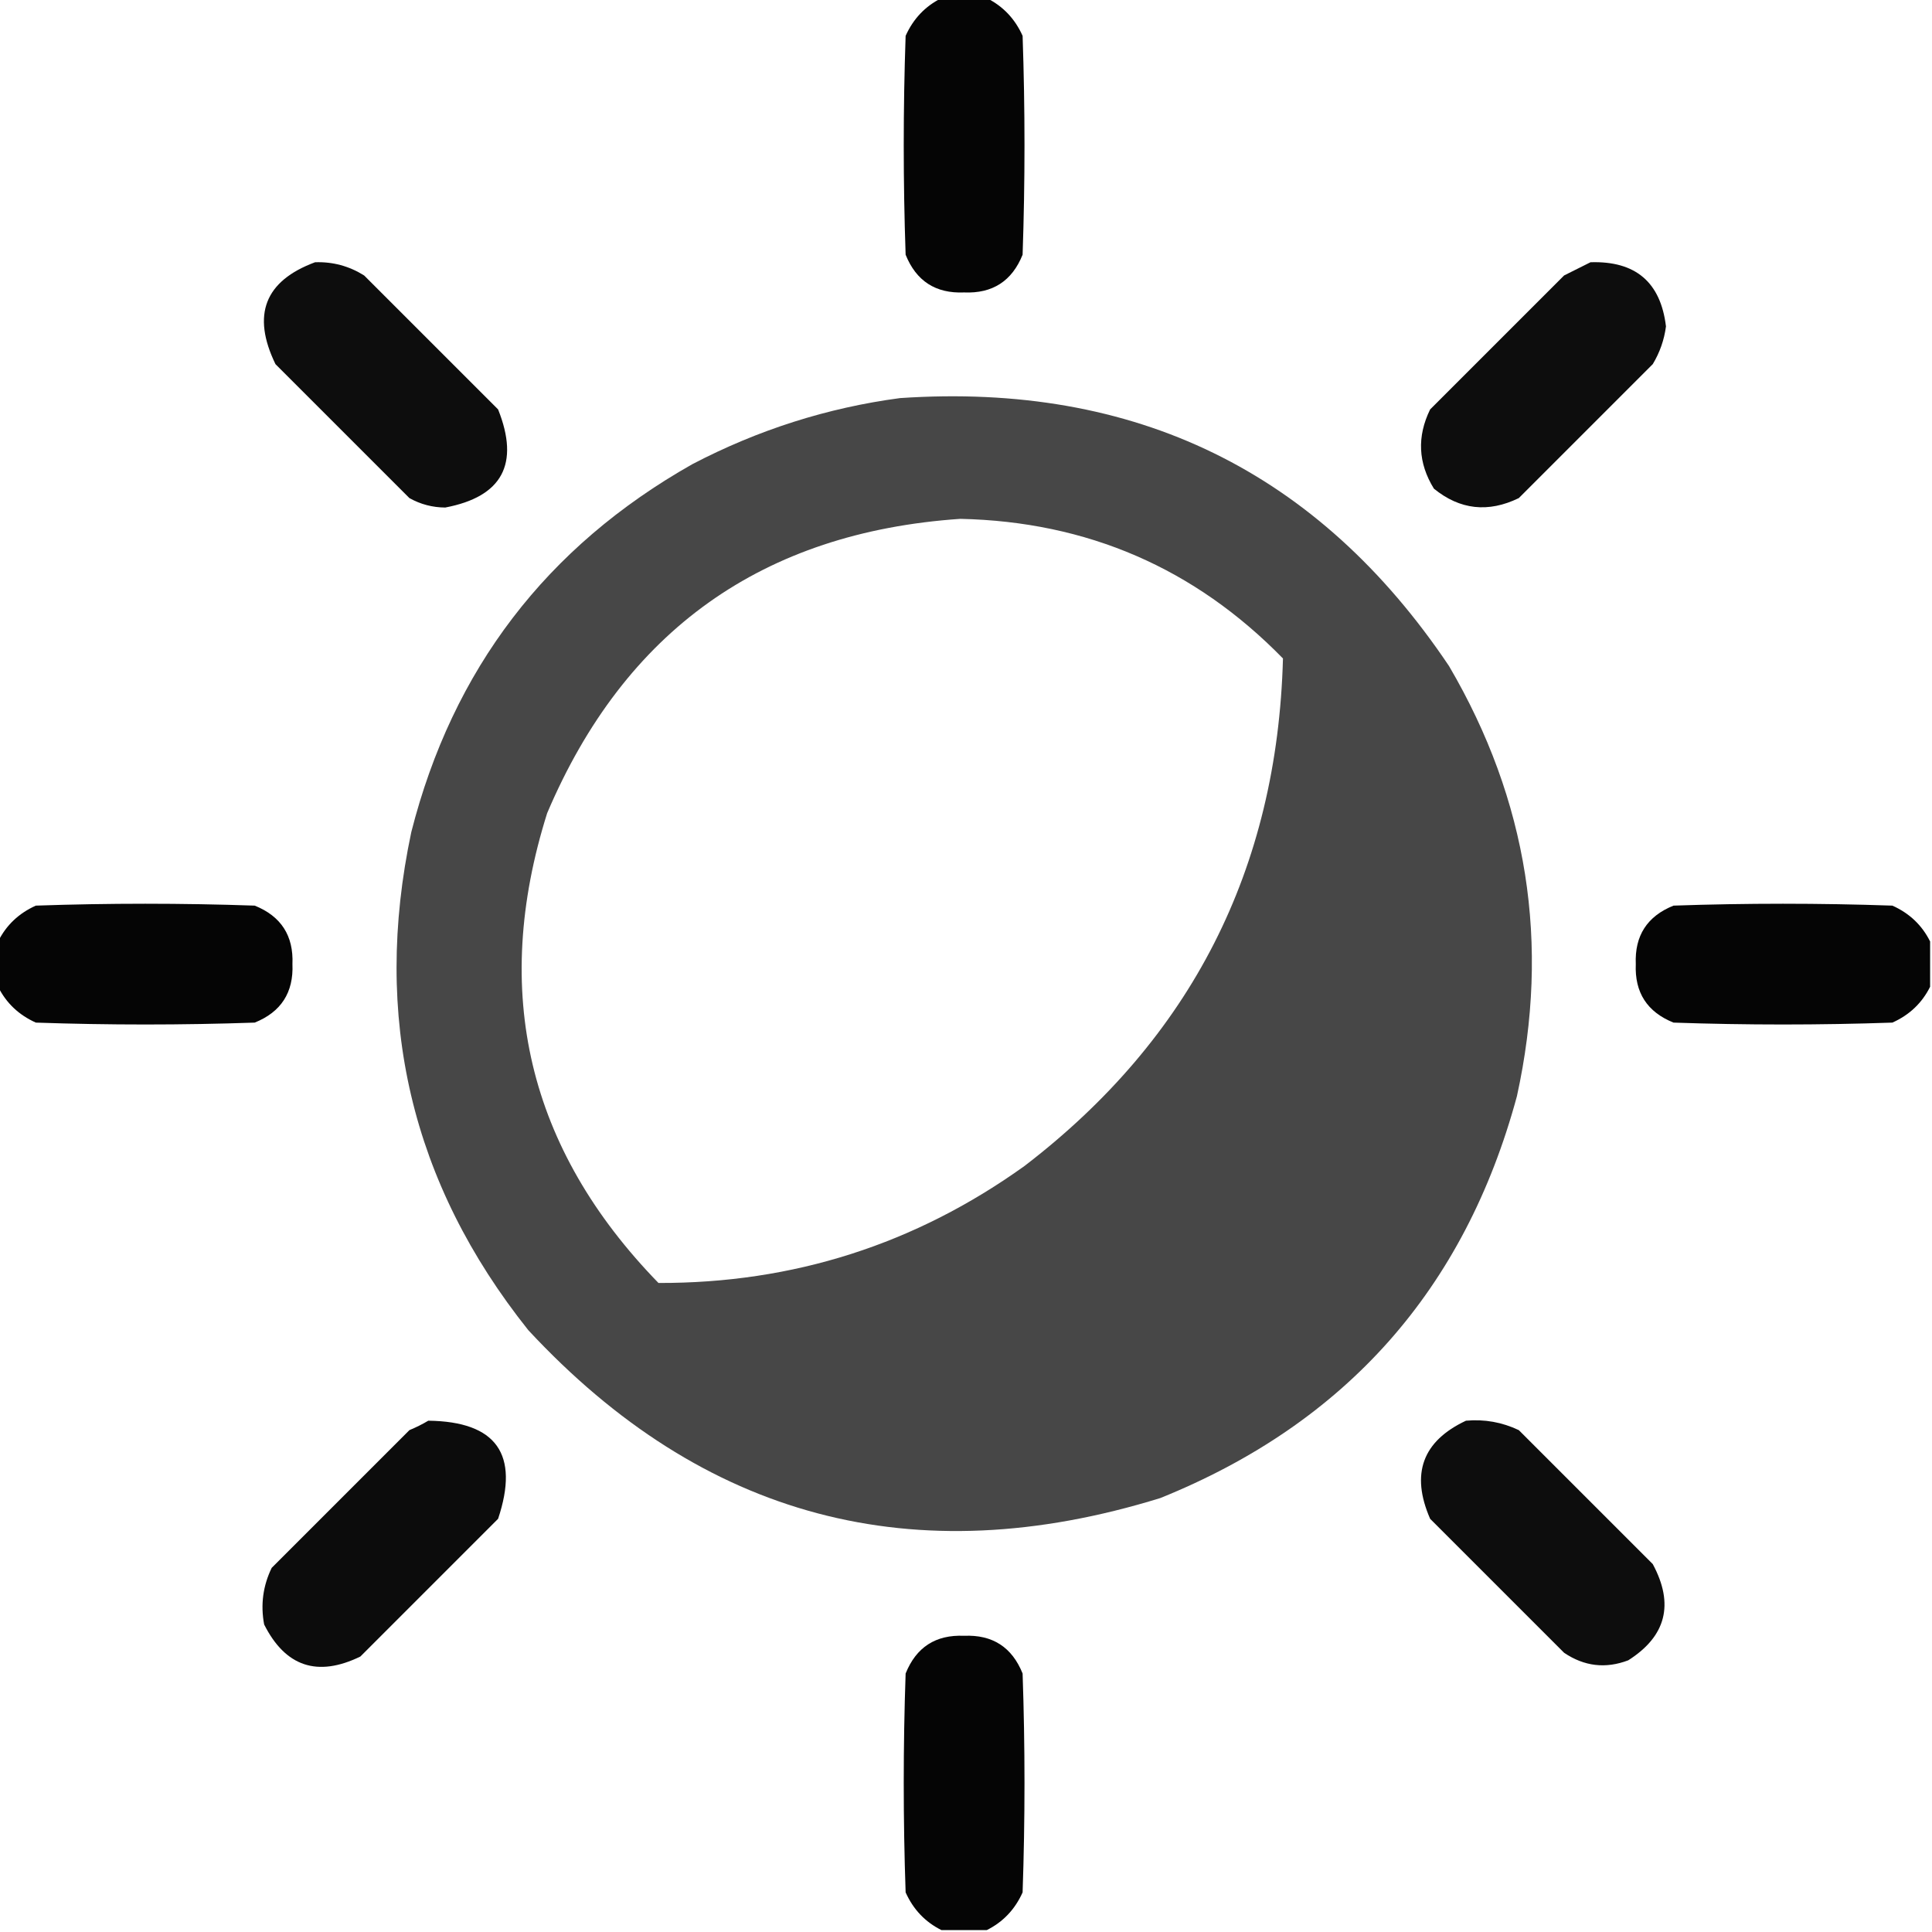 <?xml version="1.0" encoding="UTF-8"?>
<!DOCTYPE svg PUBLIC "-//W3C//DTD SVG 1.1//EN" "http://www.w3.org/Graphics/SVG/1.1/DTD/svg11.dtd">
<svg xmlns="http://www.w3.org/2000/svg" version="1.1" width="512px" height="512px" style="shape-rendering:geometricPrecision; text-rendering:geometricPrecision; image-rendering:optimizeQuality; fill-rule:evenodd; clip-rule:evenodd" xmlns:xlink="http://www.w3.org/1999/xlink">
<g><path style="opacity:0.977" fill="#000000" d="M 249.5,-0.5 C 253.5,-0.5 257.5,-0.5 261.5,-0.5C 265.811,1.647 268.978,4.98 271,9.5C 271.667,28.833 271.667,48.167 271,67.5C 268.193,74.487 263.027,77.82 255.5,77.5C 247.973,77.82 242.807,74.487 240,67.5C 239.333,48.167 239.333,28.833 240,9.5C 242.022,4.98 245.189,1.647 249.5,-0.5 Z"/></g>
<g><path style="opacity:0.949" fill="#000000" d="M 83.5,69.5 C 88.182,69.338 92.516,70.505 96.5,73C 108.333,84.833 120.167,96.667 132,108.5C 137.771,122.964 133.105,131.631 118,134.5C 114.617,134.483 111.45,133.65 108.5,132C 96.667,120.167 84.833,108.333 73,96.5C 66.664,83.438 70.164,74.438 83.5,69.5 Z"/></g>
<g><path style="opacity:0.949" fill="#000000" d="M 421.5,69.5 C 433.422,69.112 440.088,74.779 441.5,86.5C 441.031,90.074 439.864,93.408 438,96.5C 426.167,108.333 414.333,120.167 402.5,132C 394.388,135.94 386.888,135.106 380,129.5C 375.807,122.703 375.474,115.703 379,108.5C 390.833,96.667 402.667,84.833 414.5,73C 416.925,71.787 419.259,70.621 421.5,69.5 Z"/></g>
<g><path style="opacity:0.72" fill="#000000" d="M 238.5,105.5 C 300.893,101.282 349.393,124.949 384,176.5C 404.867,212.086 410.867,250.086 402,290.5C 388.179,341.656 356.679,377.156 307.5,397C 242.165,417.21 186.332,402.377 140,352.5C 108.937,313.546 98.604,269.546 109,220.5C 119.974,177.373 144.808,144.873 183.5,123C 200.925,113.902 219.258,108.068 238.5,105.5 Z M 254.5,137.5 C 288.12,138.232 316.62,150.565 340,174.5C 338.506,230.322 315.673,275.156 271.5,309C 242.54,329.764 210.207,340.097 174.5,340C 139.897,304.418 130.063,262.918 145,215.5C 165.58,167.078 202.08,141.078 254.5,137.5 Z"/></g>
<g><path style="opacity:0.977" fill="#000000" d="M -0.5,261.5 C -0.5,257.5 -0.5,253.5 -0.5,249.5C 1.647,245.189 4.98,242.022 9.5,240C 28.833,239.333 48.167,239.333 67.5,240C 74.487,242.807 77.82,247.973 77.5,255.5C 77.82,263.027 74.487,268.193 67.5,271C 48.167,271.667 28.833,271.667 9.5,271C 4.98,268.978 1.647,265.811 -0.5,261.5 Z"/></g>
<g><path style="opacity:0.977" fill="#000000" d="M 511.5,249.5 C 511.5,253.5 511.5,257.5 511.5,261.5C 509.353,265.811 506.02,268.978 501.5,271C 482.167,271.667 462.833,271.667 443.5,271C 436.513,268.193 433.18,263.027 433.5,255.5C 433.18,247.973 436.513,242.807 443.5,240C 462.833,239.333 482.167,239.333 501.5,240C 506.02,242.022 509.353,245.189 511.5,249.5 Z"/></g>
<g><path style="opacity:0.951" fill="#000000" d="M 113.5,376.5 C 131.555,376.72 137.721,385.387 132,402.5C 119.833,414.667 107.667,426.833 95.5,439C 84.139,444.525 75.639,441.691 70,430.5C 69.023,425.266 69.69,420.266 72,415.5C 84.167,403.333 96.333,391.167 108.5,379C 110.315,378.243 111.981,377.41 113.5,376.5 Z"/></g>
<g><path style="opacity:0.949" fill="#000000" d="M 388.5,376.5 C 393.412,376.063 398.078,376.896 402.5,379C 414.333,390.833 426.167,402.667 438,414.5C 443.719,425.125 441.553,433.625 431.5,440C 425.507,442.28 419.84,441.613 414.5,438C 402.667,426.167 390.833,414.333 379,402.5C 373.801,390.586 376.967,381.919 388.5,376.5 Z"/></g>
<g><path style="opacity:0.977" fill="#000000" d="M 261.5,511.5 C 257.5,511.5 253.5,511.5 249.5,511.5C 245.189,509.353 242.022,506.02 240,501.5C 239.333,482.167 239.333,462.833 240,443.5C 242.807,436.513 247.973,433.18 255.5,433.5C 263.027,433.18 268.193,436.513 271,443.5C 271.667,462.833 271.667,482.167 271,501.5C 268.978,506.02 265.811,509.353 261.5,511.5 Z"/></g>
</svg>
